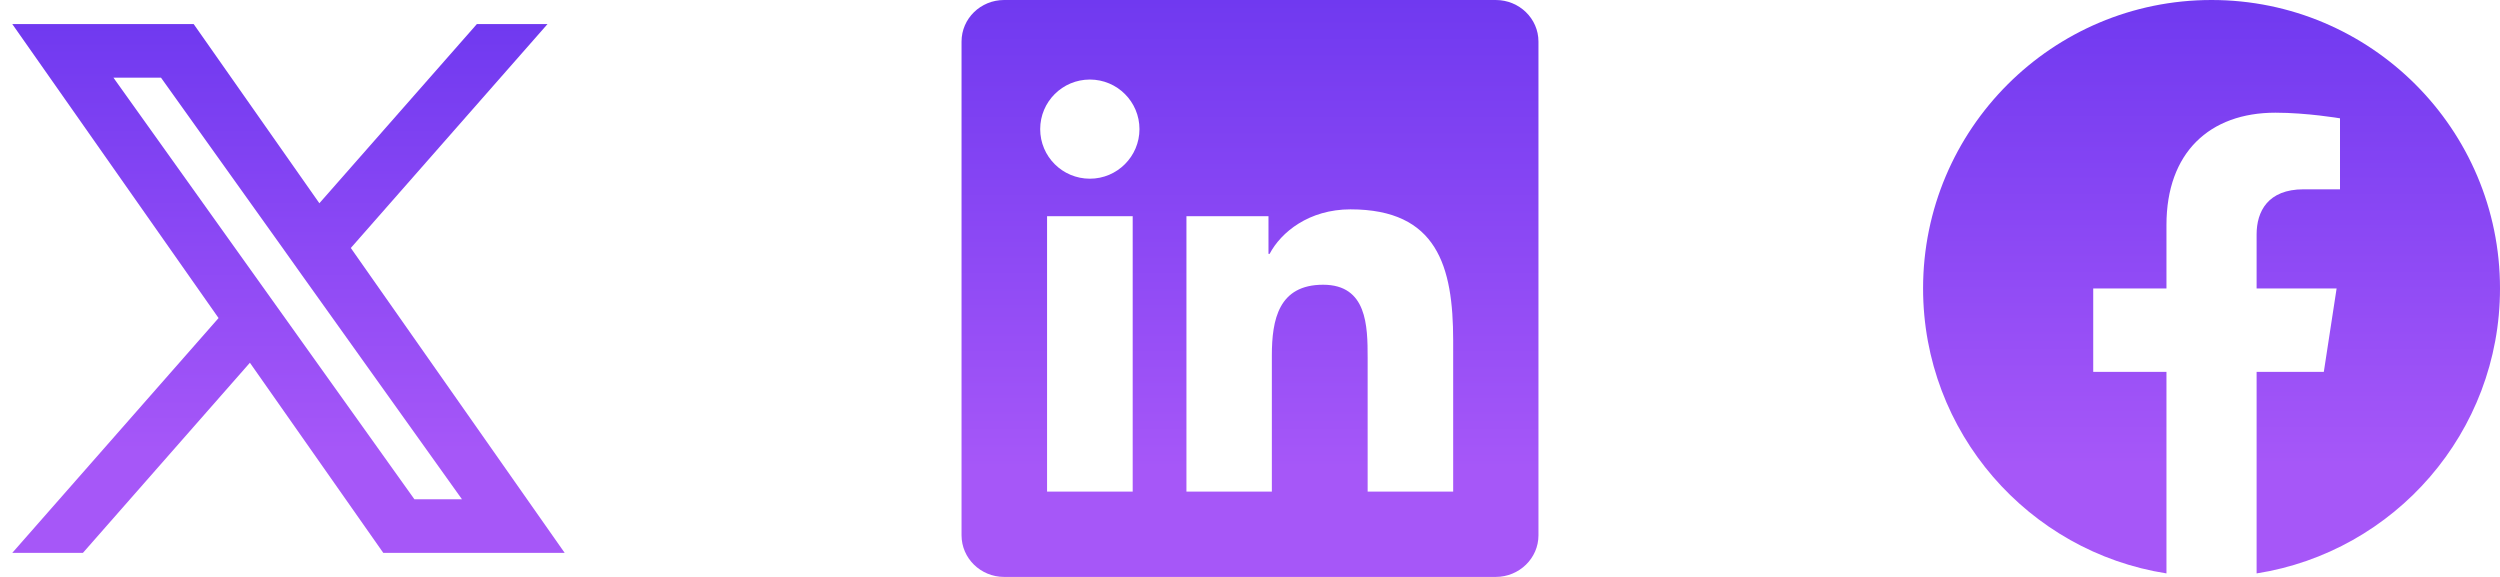 <svg width="104" height="24" viewBox="0 0 104 24" fill="none" xmlns="http://www.w3.org/2000/svg">
<path fill-rule="evenodd" clip-rule="evenodd" d="M15.945 23L10.396 15.09L3.449 23H0.51L9.092 13.231L0.51 1H8.056L13.286 8.455L19.839 1H22.778L14.594 10.316L23.491 23H15.945ZM19.218 20.77H17.24L4.718 3.23H6.697L11.712 10.253L12.579 11.472L19.218 20.77Z" fill="url(#paint0_linear_0_3586)"/>
<g clip-path="url(#clip0_0_3586)">
<path d="M62.223 0H41.772C40.792 0 40 0.773 40 1.73V22.266C40 23.222 40.792 24 41.772 24H62.223C63.203 24 64 23.222 64 22.27V1.73C64 0.773 63.203 0 62.223 0ZM47.12 20.452H43.558V8.995H47.12V20.452ZM45.339 7.434C44.195 7.434 43.272 6.511 43.272 5.372C43.272 4.233 44.195 3.309 45.339 3.309C46.478 3.309 47.402 4.233 47.402 5.372C47.402 6.506 46.478 7.434 45.339 7.434ZM60.452 20.452H56.894V14.883C56.894 13.556 56.87 11.845 55.042 11.845C53.191 11.845 52.909 13.294 52.909 14.789V20.452H49.356V8.995H52.769V10.561H52.816C53.289 9.661 54.452 8.709 56.181 8.709C59.786 8.709 60.452 11.081 60.452 14.166V20.452Z" fill="url(#paint1_linear_0_3586)"/>
</g>
<g clip-path="url(#clip1_0_3586)">
<path d="M104 12C104 5.373 98.627 0 92 0C85.373 0 80 5.373 80 12C80 17.989 84.388 22.954 90.125 23.854V15.469H87.078V12H90.125V9.356C90.125 6.349 91.917 4.688 94.658 4.688C95.97 4.688 97.344 4.922 97.344 4.922V7.875H95.831C94.34 7.875 93.875 8.8 93.875 9.75V12H97.203L96.671 15.469H93.875V23.854C99.612 22.954 104 17.989 104 12Z" fill="url(#paint2_linear_0_3586)"/>
</g>
<defs>
<linearGradient id="paint0_linear_0_3586" x1="12.001" y1="1" x2="12.001" y2="23" gradientUnits="userSpaceOnUse">
<stop stop-color="#7039F0"/>
<stop offset="0.812" stop-color="#A657F8"/>
</linearGradient>
<linearGradient id="paint1_linear_0_3586" x1="52" y1="0" x2="52" y2="24" gradientUnits="userSpaceOnUse">
<stop stop-color="#7039F0"/>
<stop offset="0.812" stop-color="#A657F8"/>
</linearGradient>
<linearGradient id="paint2_linear_0_3586" x1="92" y1="0" x2="92" y2="23.854" gradientUnits="userSpaceOnUse">
<stop stop-color="#7039F0"/>
<stop offset="0.812" stop-color="#A657F8"/>
</linearGradient>
<clipPath id="clip0_0_3586">
<rect width="24" height="24" fill="white" transform="translate(40)"/>
</clipPath>
<clipPath id="clip1_0_3586">
<rect width="24" height="24" fill="white" transform="translate(80)"/>
</clipPath>
</defs>
</svg>
